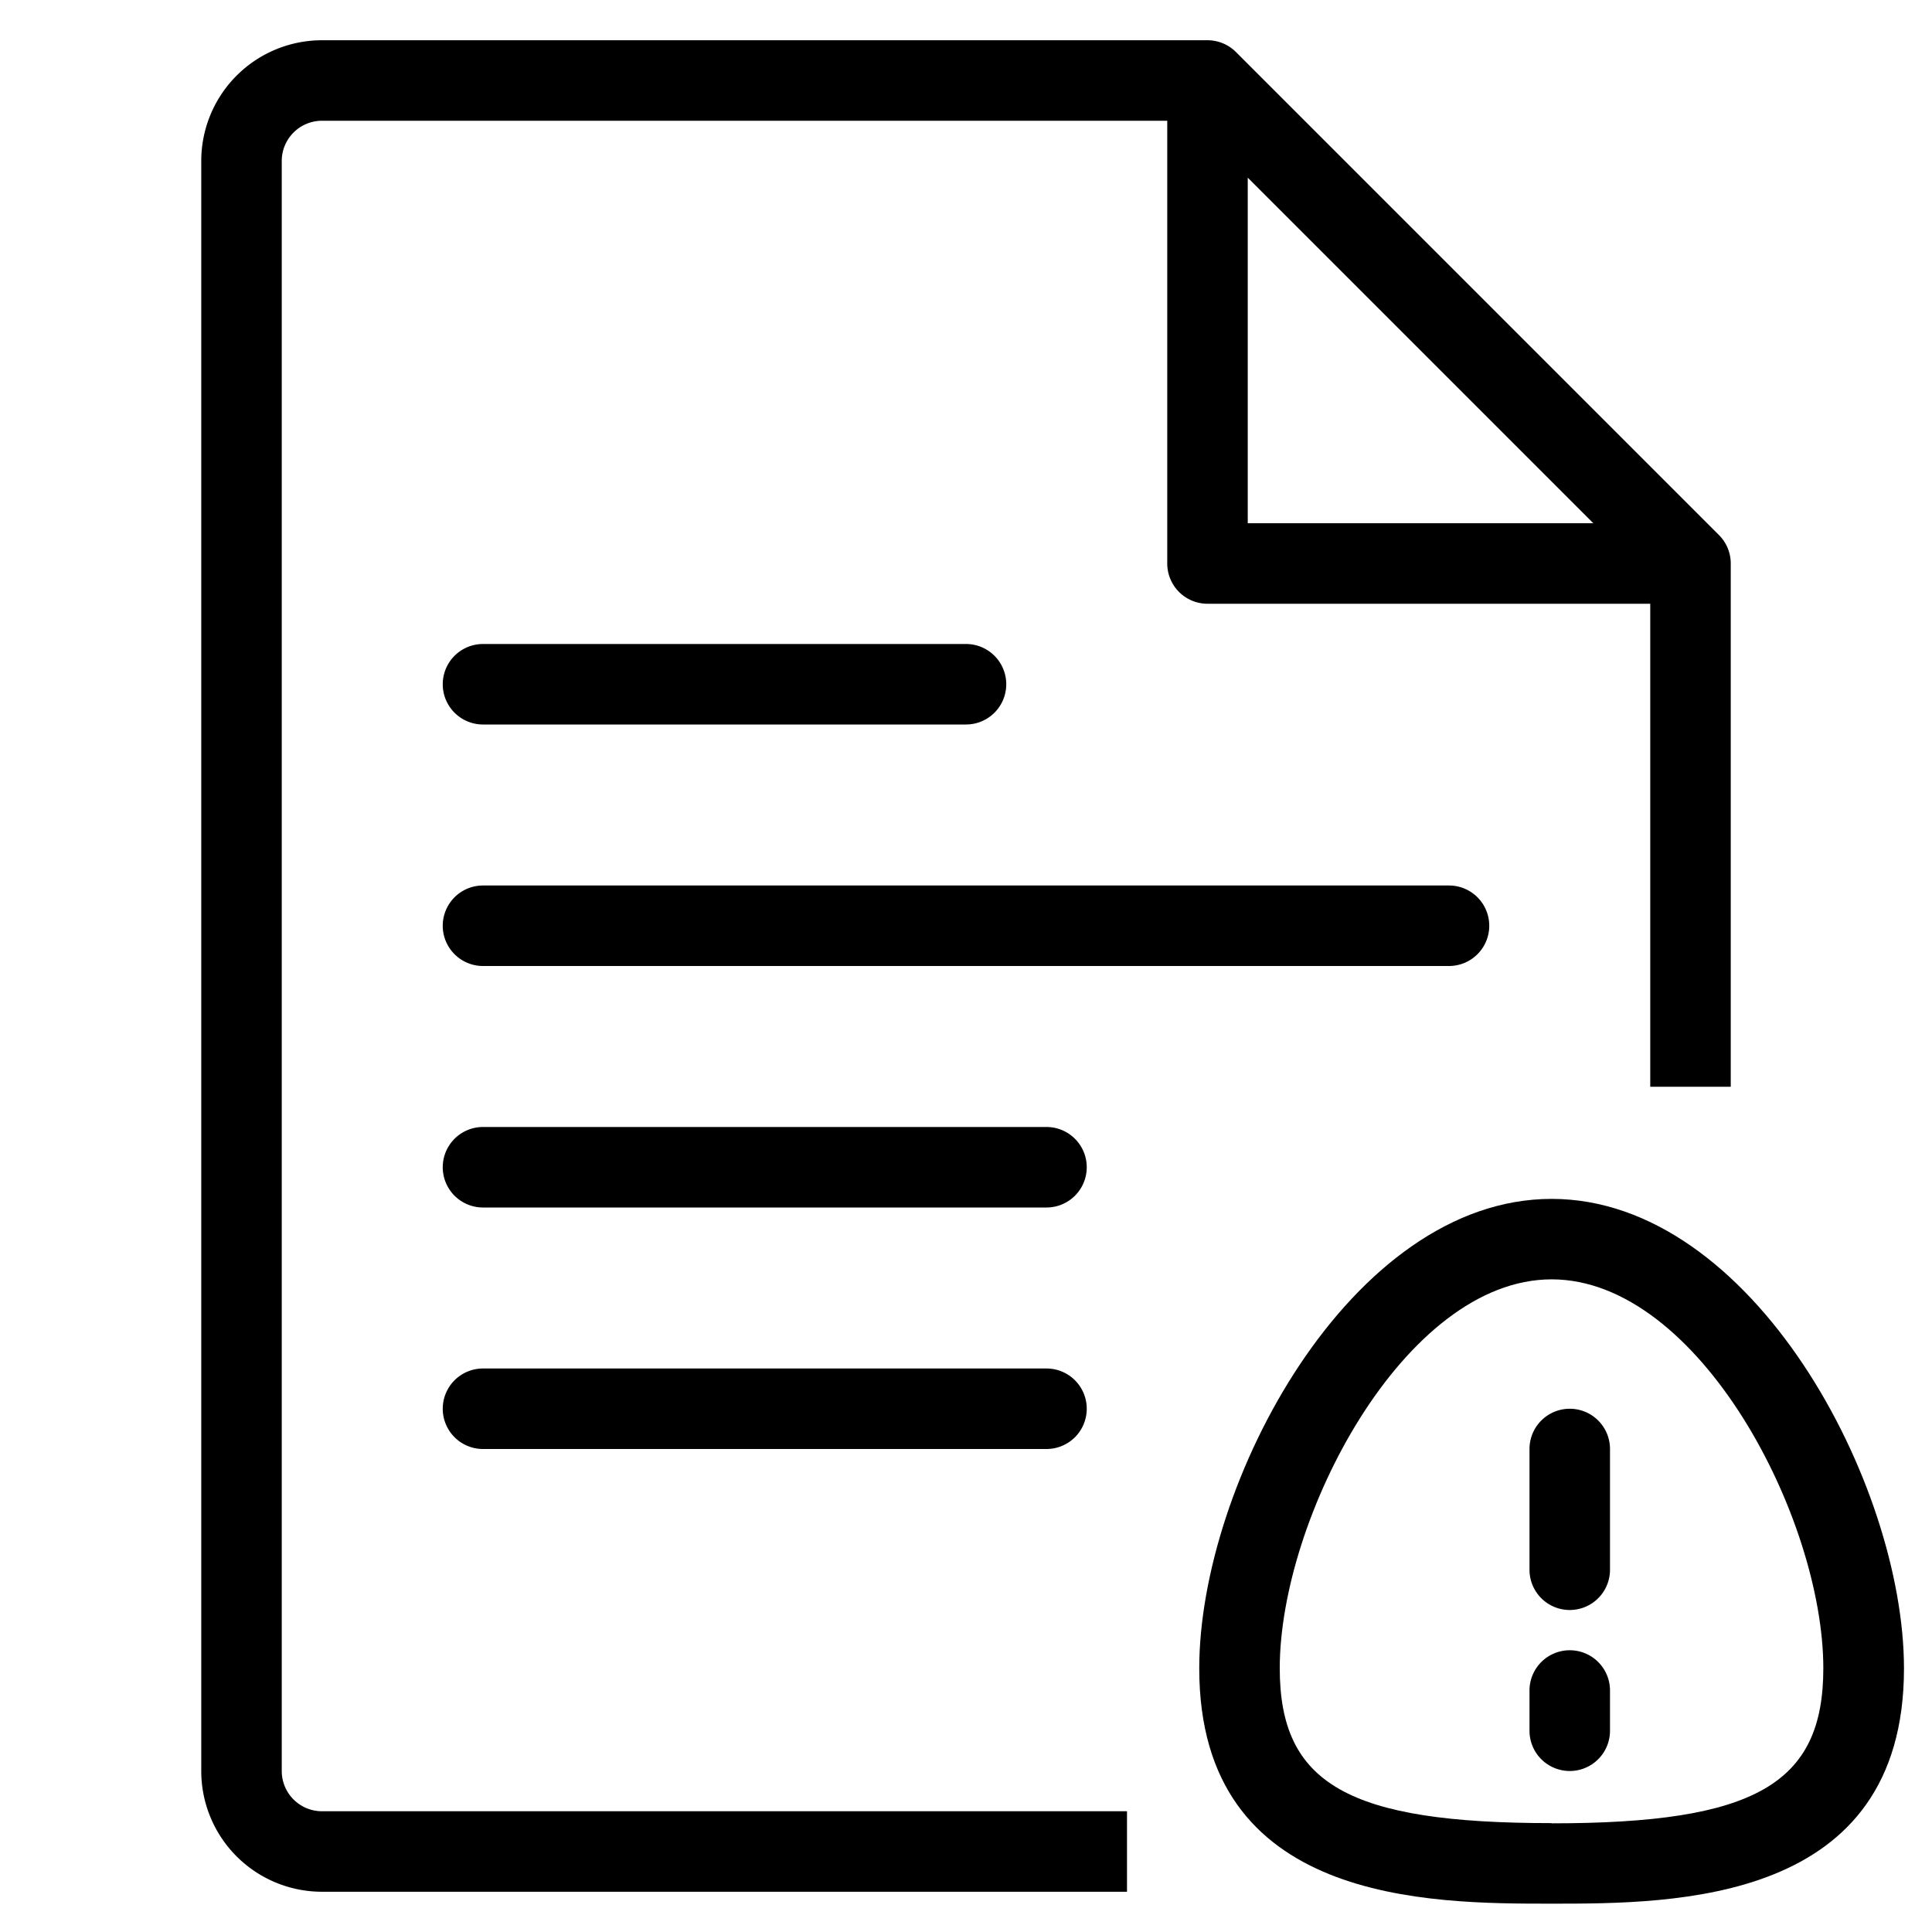 <svg xmlns="http://www.w3.org/2000/svg" viewBox="0 0 48 48">
  <title>file-notification</title>
  <g id="Layer_2" data-name="Layer 2">
    <g id="file-notification">
      <g>
        <path d="M7,44V4A1,1,0,0,1,8,3H29V14a1,1,0,0,0,1,1H41V27h2V14a1,1,0,0,0-.293-.707l-12-12A1,1,0,0,0,30,1H8A3,3,0,0,0,5,4V44a3,3,0,0,0,3,3H28V45H8A1,1,0,0,1,7,44ZM31,4.414,39.586,13H31Z"/>
        <path d="M12,18H24a1,1,0,0,0,0-2H12a1,1,0,0,0,0,2Z"/>
        <path d="M37,23a1,1,0,0,0-1-1H12a1,1,0,0,0,0,2H36A1,1,0,0,0,37,23Z"/>
        <path d="M26,28H12a1,1,0,0,0,0,2H26a1,1,0,0,0,0-2Z"/>
        <path d="M26,34H12a1,1,0,0,0,0,2H26a1,1,0,0,0,0-2Z"/>
        <path d="M38.55,29.786c-5,0-8.755,7.075-8.755,11.663,0,5.847,5.7,5.847,8.755,5.847s8.754,0,8.754-5.847C47.3,36.861,43.545,29.786,38.55,29.786Zm0,15.509c-5.051,0-6.755-.971-6.755-3.847,0-3.728,3.092-9.663,6.755-9.663S45.3,37.721,45.3,41.449C45.3,44.325,43.6,45.3,38.55,45.3Z"/>
        <path d="M39,35a1,1,0,0,0-1,1v3a1,1,0,0,0,2,0V36A1,1,0,0,0,39,35Z"/>
        <path d="M39,41a1,1,0,0,0-1,1v1a1,1,0,0,0,2,0V42A1,1,0,0,0,39,41Z"/>
      </g>
    </g>
  </g>
</svg>

